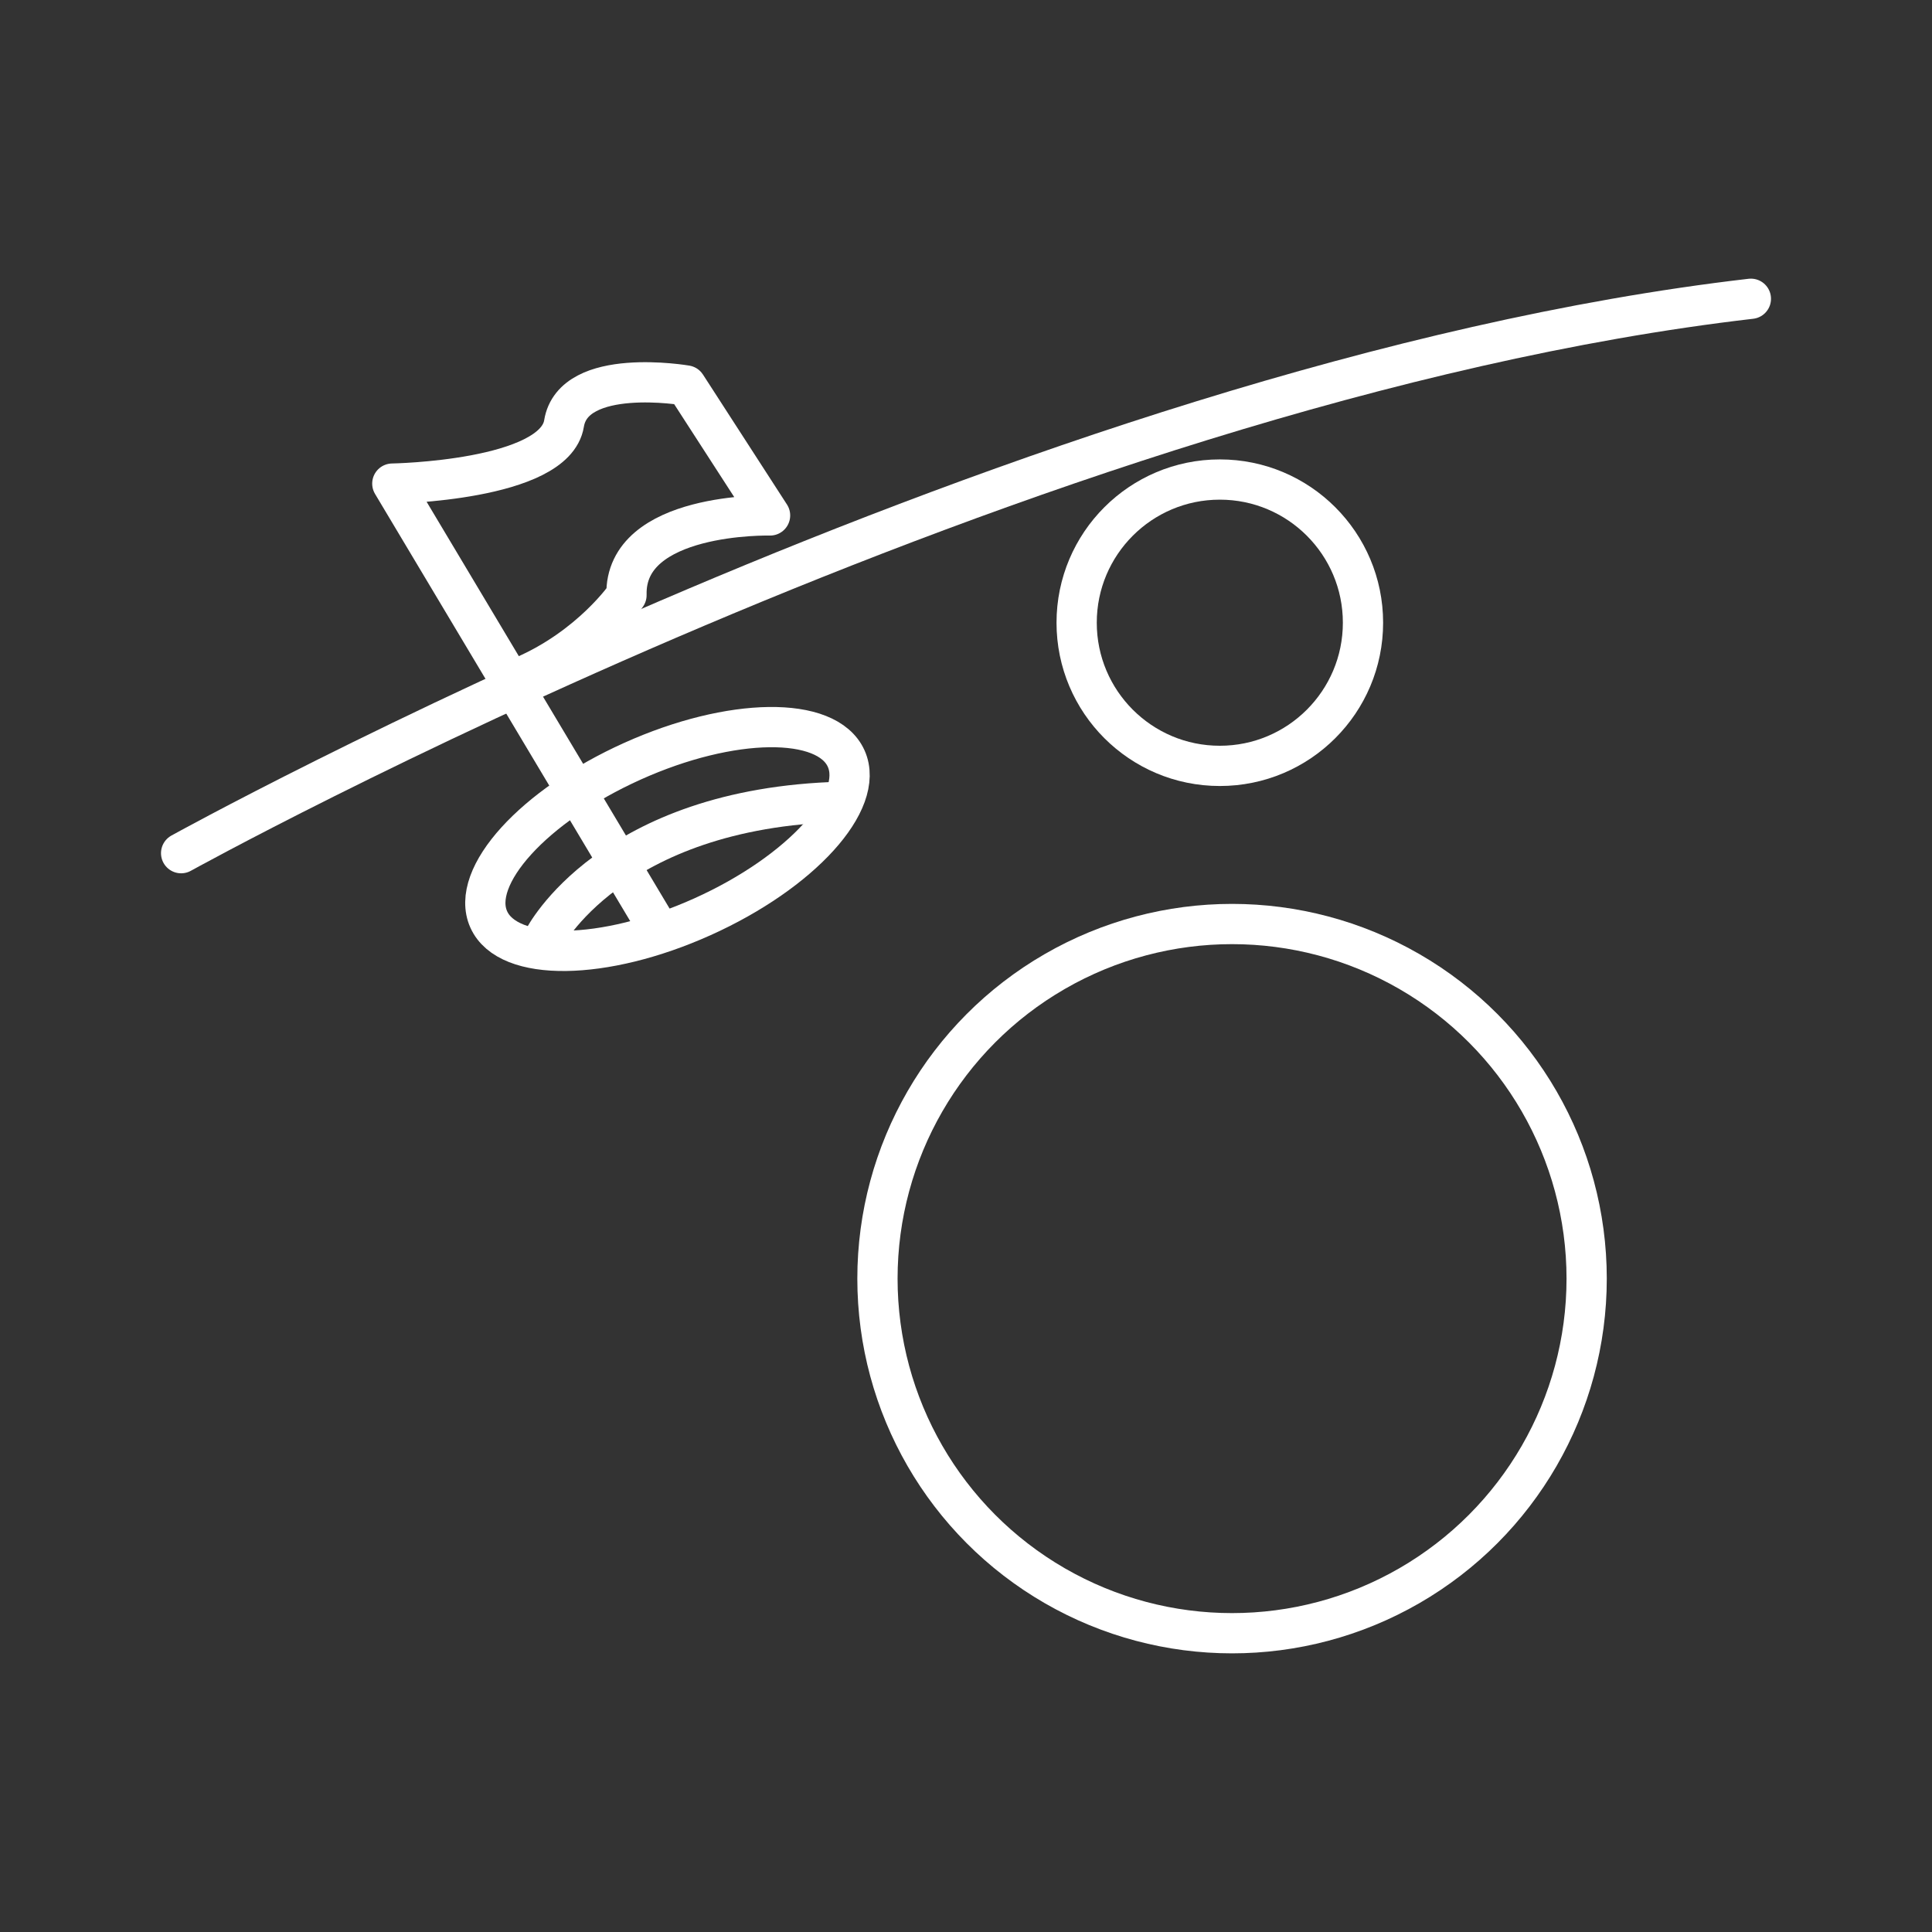 <?xml version="1.0" encoding="UTF-8"?><svg id="a" xmlns="http://www.w3.org/2000/svg" viewBox="0 0 48 48"><rect x="0" y="0" width="48" height="48" fill="#333333" stroke="none"/><defs><style>.b{fill:none;stroke:#fff;stroke-linecap:round;stroke-linejoin:round;}</style></defs><circle class="b" cx="30.306" cy="15.471" r="3.557"/><circle class="b" cx="30.61" cy="31.767" r="8.81"/><ellipse class="b" cx="16.583" cy="20.844" rx="4.869" ry="2.119" transform="translate(-7.095 8.645) rotate(-24.236)"/><path class="b" d="M13.512,23.318s1.645-3.248,7.392-3.397"/><path class="b" d="M16.407,23.165l-6.66-11.15s4.035-.066,4.266-1.493c.232-1.427,3.032-.945,3.032-.945l2.087,3.229s-3.621-.089-3.567,1.98c0,0-.874,1.284-2.569,2.016"/><path class="b" d="M4.5,21.197S25.64,9.492,43.5,7.423"/></svg>